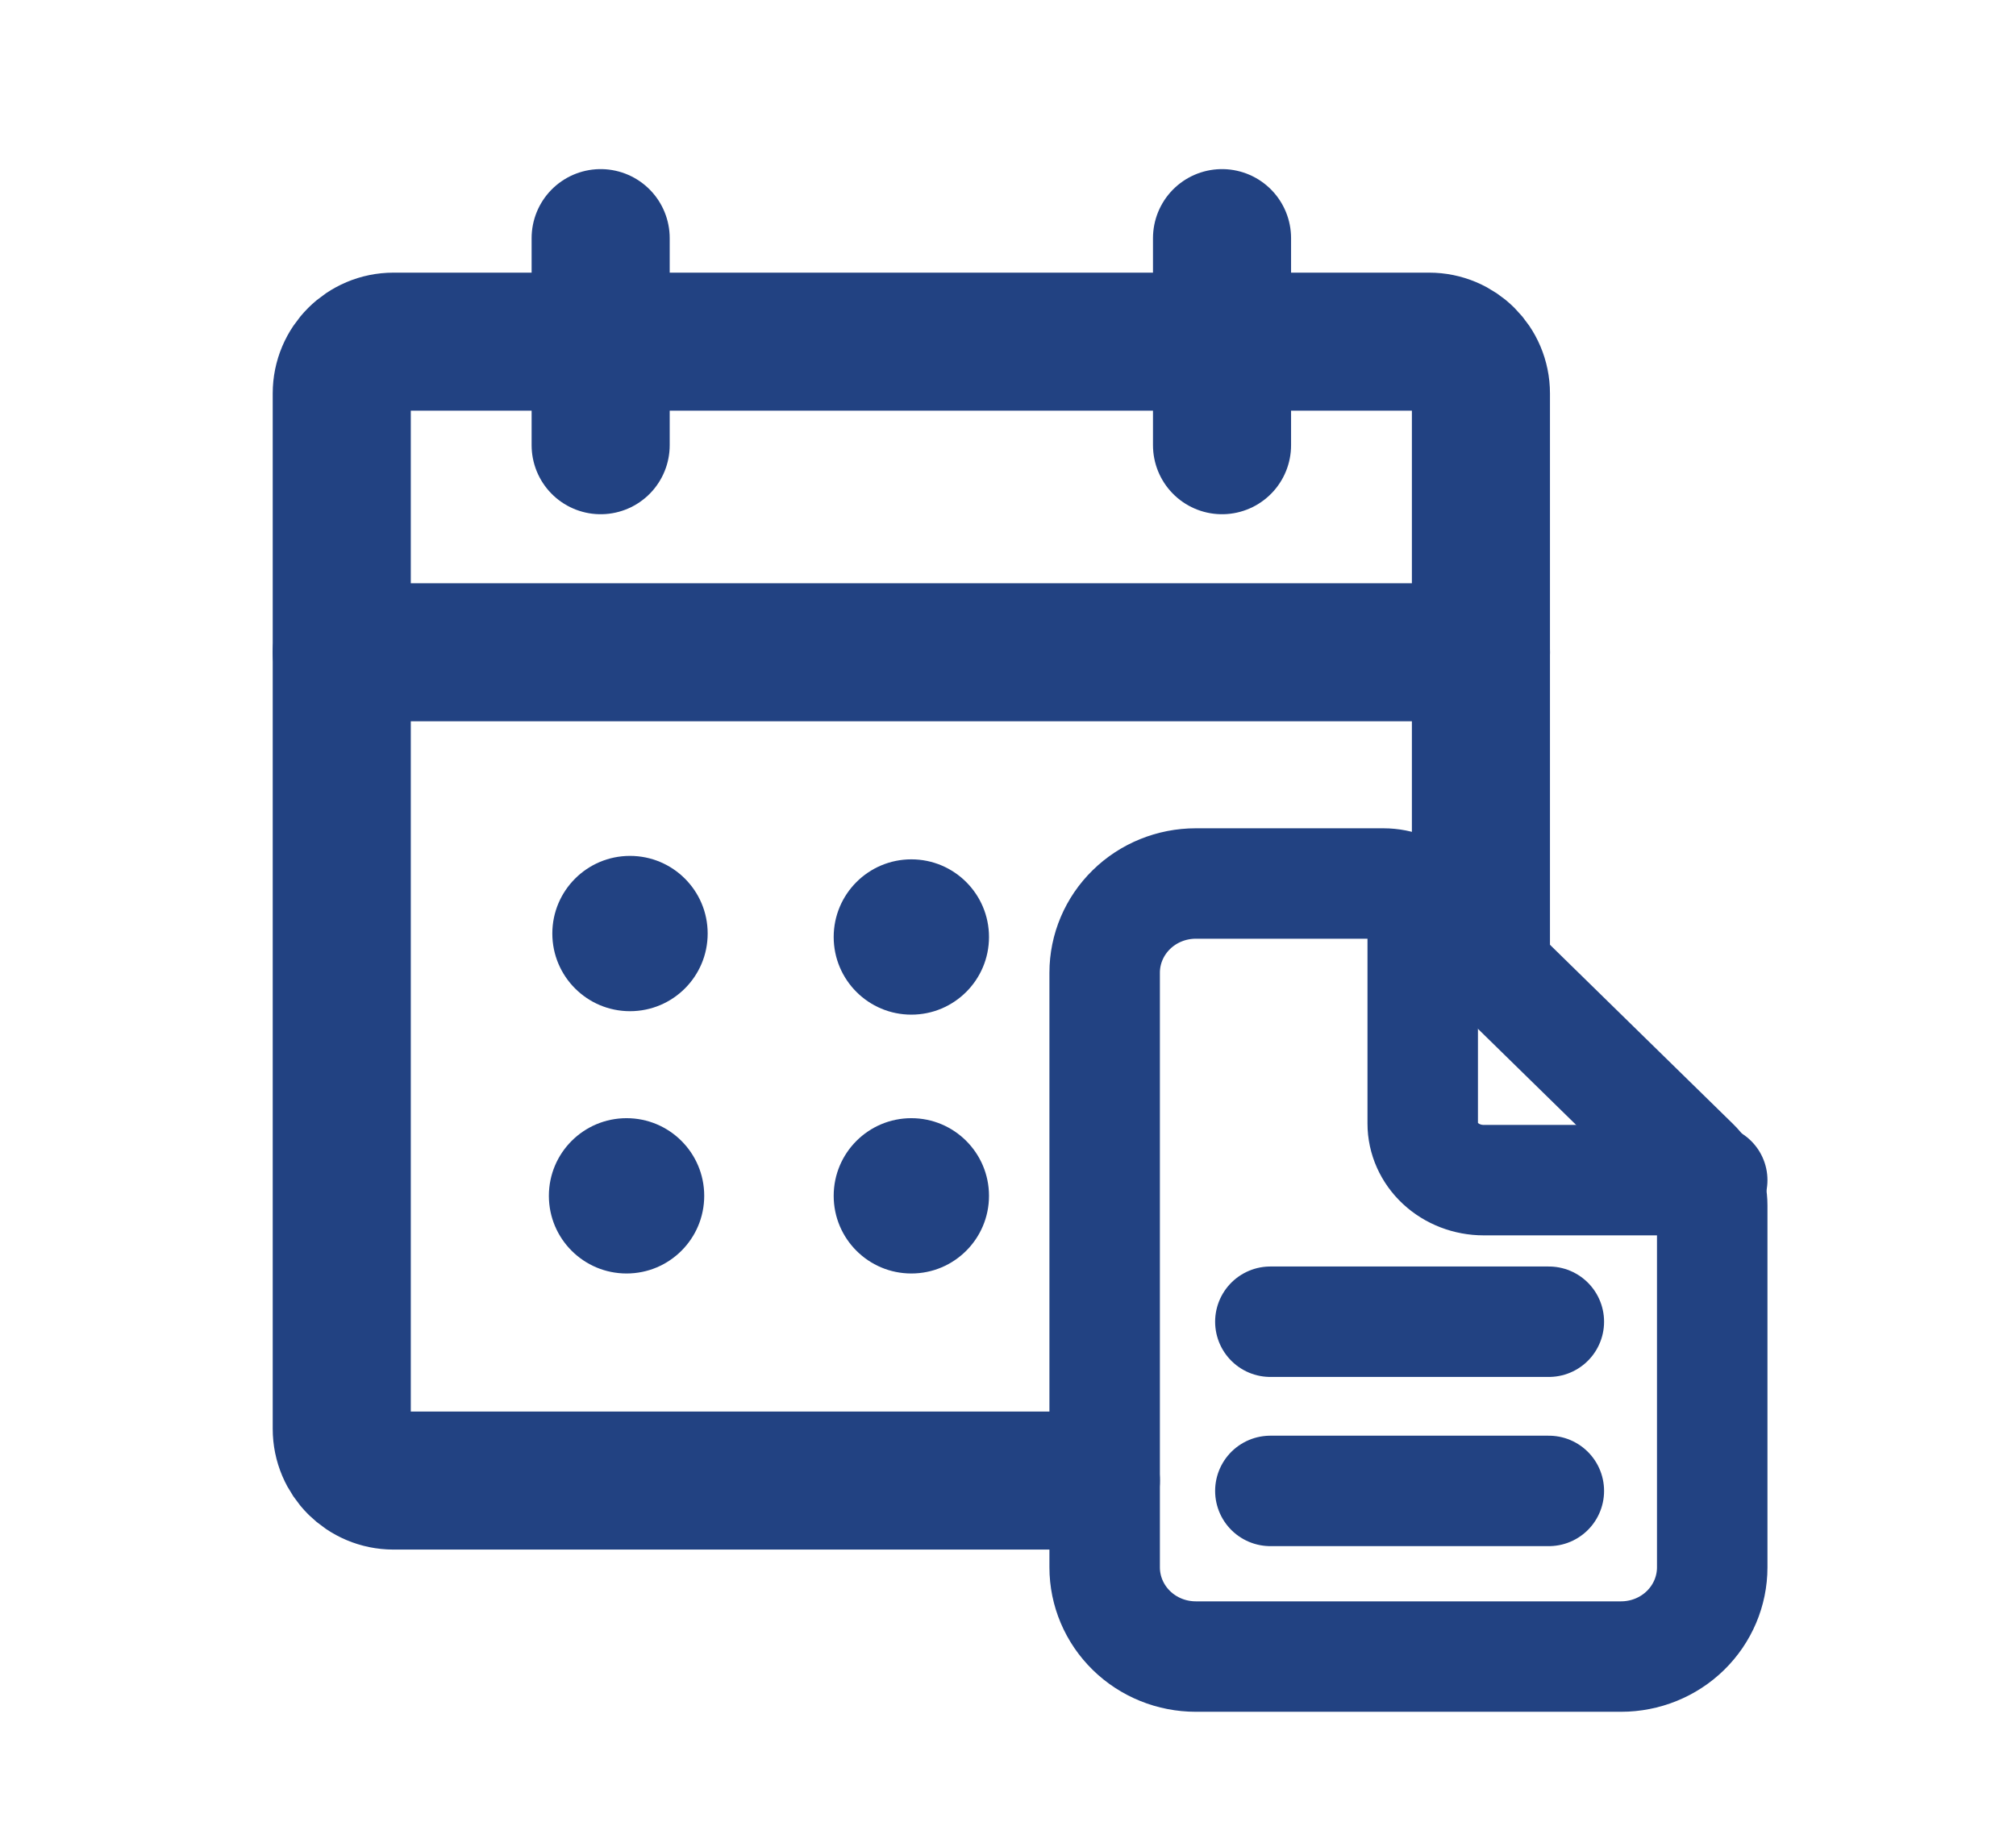 <svg width="73" height="66" viewBox="0 0 73 66" fill="none" xmlns="http://www.w3.org/2000/svg">
<path d="M53.625 34.5V14.25C53.625 13.214 52.785 12.375 51.75 12.375H14.25C13.214 12.375 12.375 13.214 12.375 14.25V51.75C12.375 52.785 13.214 53.625 14.25 53.625H39.5" stroke="#224282" stroke-width="5" stroke-linecap="round" stroke-linejoin="round"/>
<path d="M44.25 8.625V16.125" stroke="#224282" stroke-width="5" stroke-linecap="round" stroke-linejoin="round"/>
<path d="M21.75 8.625V16.125" stroke="#224282" stroke-width="5" stroke-linecap="round" stroke-linejoin="round"/>
<path d="M12.375 23.625H53.625" stroke="#224282" stroke-width="5" stroke-linecap="round" stroke-linejoin="round"/>
<path d="M33 36.75C34.553 36.75 35.812 35.491 35.812 33.938C35.812 32.384 34.553 31.125 33 31.125C31.447 31.125 30.188 32.384 30.188 33.938C30.188 35.491 31.447 36.75 33 36.75Z" fill="#224282"/>
<path d="M22.688 46.125C24.241 46.125 25.5 44.866 25.5 43.312C25.5 41.759 24.241 40.5 22.688 40.5C21.134 40.5 19.875 41.759 19.875 43.312C19.875 44.866 21.134 46.125 22.688 46.125Z" fill="#224282"/>
<path d="M22.812 36.625C24.366 36.625 25.625 35.366 25.625 33.812C25.625 32.259 24.366 31 22.812 31C21.259 31 20 32.259 20 33.812C20 35.366 21.259 36.625 22.812 36.625Z" fill="#224282"/>
<path d="M33 46.125C34.553 46.125 35.812 44.866 35.812 43.312C35.812 41.759 34.553 40.5 33 40.5C31.447 40.5 30.188 41.759 30.188 43.312C30.188 44.866 31.447 46.125 33 46.125Z" fill="#224282"/>
<path d="M62 43.661V56.769C62 57.626 61.652 58.448 61.033 59.054C60.415 59.66 59.575 60 58.7 60H43.3C42.425 60 41.585 59.66 40.967 59.054C40.348 58.448 40 57.626 40 56.769V35.231C40 34.374 40.348 33.552 40.967 32.946C41.585 32.34 42.425 32 43.3 32H50.089C50.672 32 51.232 32.227 51.644 32.631L61.356 42.139C61.768 42.542 62 43.09 62 43.661Z" stroke="#224282" stroke-width="4" stroke-linejoin="round"/>
<path d="M51.517 33V40.692C51.517 41.236 51.75 41.758 52.164 42.143C52.578 42.528 53.139 42.744 53.724 42.744H62M46 47.872H56.084M46 54H56.084" stroke="#224282" stroke-width="4" stroke-linecap="round" stroke-linejoin="round"/>
</svg>
